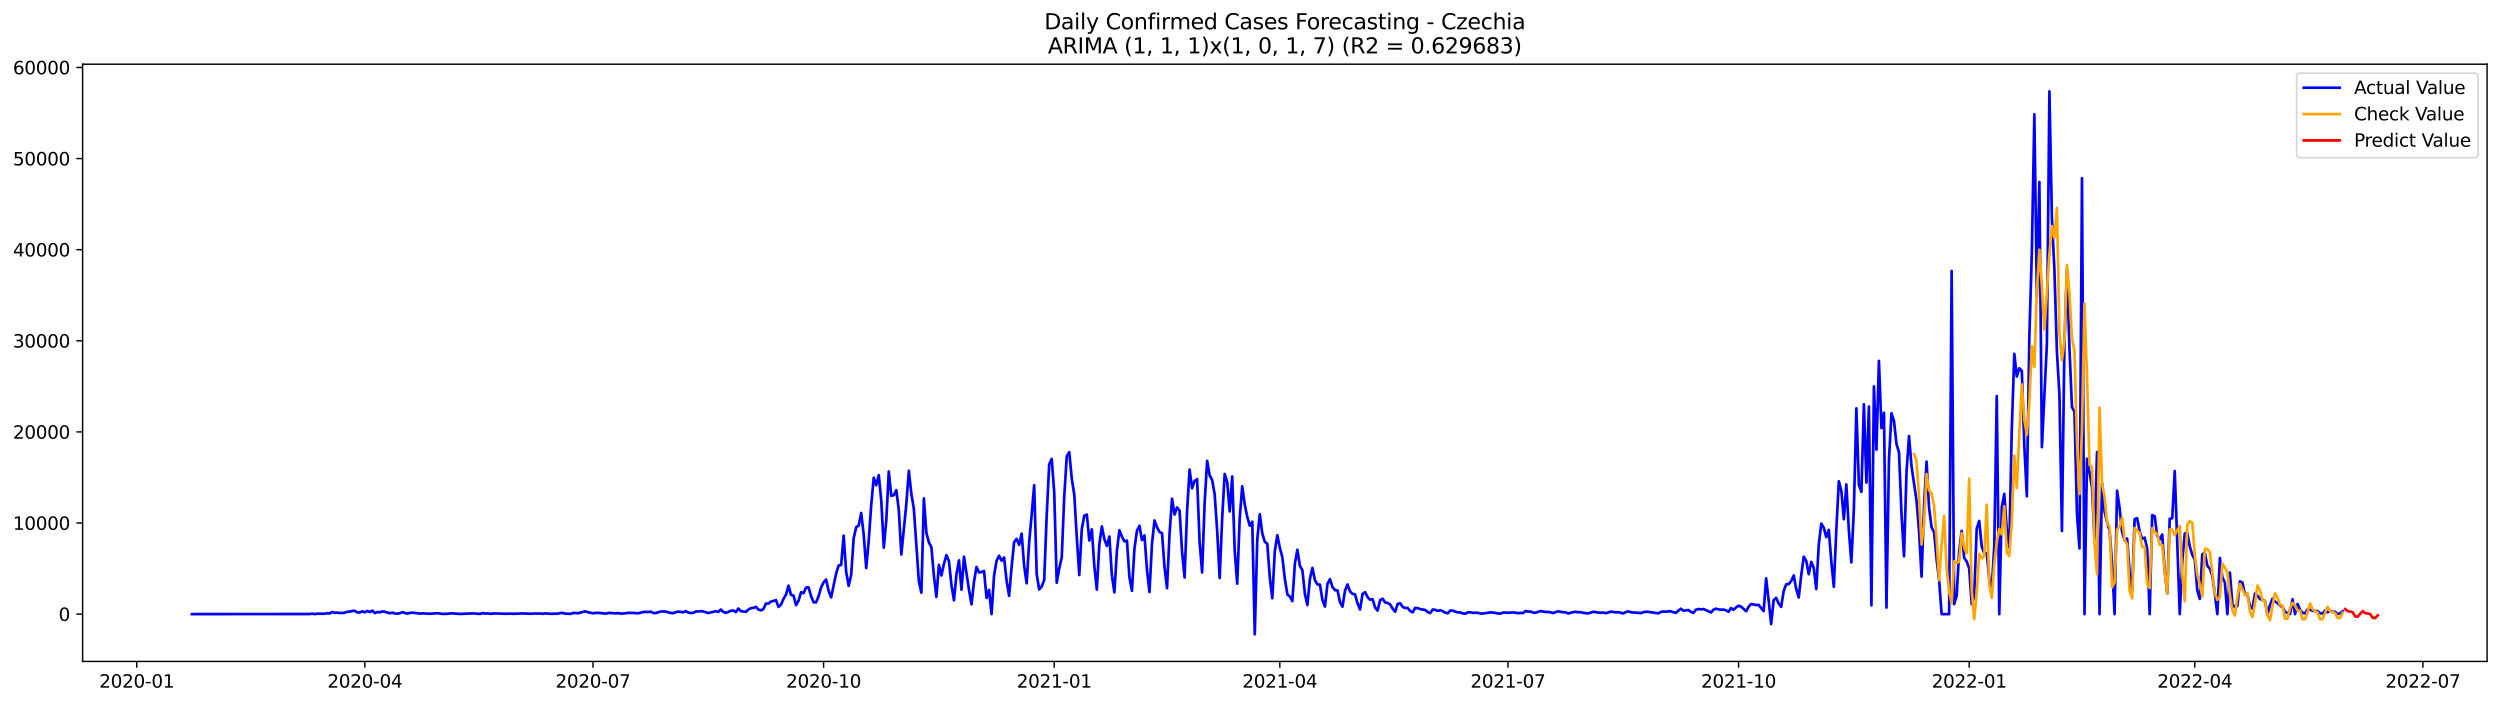 <?xml version="1.0" encoding="utf-8" standalone="no"?>
<!DOCTYPE svg PUBLIC "-//W3C//DTD SVG 1.1//EN"
  "http://www.w3.org/Graphics/SVG/1.1/DTD/svg11.dtd">
<svg xmlns:xlink="http://www.w3.org/1999/xlink" width="1392.412pt" height="392.274pt" viewBox="0 0 1392.412 392.274" xmlns="http://www.w3.org/2000/svg" version="1.1">
 <defs>
  <style type="text/css">*{stroke-linejoin: round; stroke-linecap: butt}</style>
 </defs>
 <g id="figure_1">
  <g id="patch_1">
   <path d="M 0 392.274 
L 1392.412 392.274 
L 1392.412 0 
L 0 0 
z
" style="fill: #ffffff"/>
  </g>
  <g id="axes_1">
   <g id="patch_2">
    <path d="M 46.013 368.396 
L 1385.213 368.396 
L 1385.213 35.755 
L 46.013 35.755 
z
" style="fill: #ffffff"/>
   </g>
   <g id="matplotlib.axis_1">
    <g id="xtick_1">
     <g id="line2d_1">
      <defs>
       <path id="m61e200911f" d="M 0 0 
L 0 3.5 
" style="stroke: #000000; stroke-width: 0.8"/>
      </defs>
      <g>
       <use xlink:href="#m61e200911f" x="76.17" y="368.396" style="stroke: #000000; stroke-width: 0.8"/>
      </g>
     </g>
     <g id="text_1">
      <!-- 2020-01 -->
      <g transform="translate(55.278 382.994)scale(0.1 -0.1)">
       <defs>
        <path id="DejaVuSans-32" d="M 1228 531 
L 3431 531 
L 3431 0 
L 469 0 
L 469 531 
Q 828 903 1448 1529 
Q 2069 2156 2228 2338 
Q 2531 2678 2651 2914 
Q 2772 3150 2772 3378 
Q 2772 3750 2511 3984 
Q 2250 4219 1831 4219 
Q 1534 4219 1204 4116 
Q 875 4013 500 3803 
L 500 4441 
Q 881 4594 1212 4672 
Q 1544 4750 1819 4750 
Q 2544 4750 2975 4387 
Q 3406 4025 3406 3419 
Q 3406 3131 3298 2873 
Q 3191 2616 2906 2266 
Q 2828 2175 2409 1742 
Q 1991 1309 1228 531 
z
" transform="scale(0.016)"/>
        <path id="DejaVuSans-30" d="M 2034 4250 
Q 1547 4250 1301 3770 
Q 1056 3291 1056 2328 
Q 1056 1369 1301 889 
Q 1547 409 2034 409 
Q 2525 409 2770 889 
Q 3016 1369 3016 2328 
Q 3016 3291 2770 3770 
Q 2525 4250 2034 4250 
z
M 2034 4750 
Q 2819 4750 3233 4129 
Q 3647 3509 3647 2328 
Q 3647 1150 3233 529 
Q 2819 -91 2034 -91 
Q 1250 -91 836 529 
Q 422 1150 422 2328 
Q 422 3509 836 4129 
Q 1250 4750 2034 4750 
z
" transform="scale(0.016)"/>
        <path id="DejaVuSans-2d" d="M 313 2009 
L 1997 2009 
L 1997 1497 
L 313 1497 
L 313 2009 
z
" transform="scale(0.016)"/>
        <path id="DejaVuSans-31" d="M 794 531 
L 1825 531 
L 1825 4091 
L 703 3866 
L 703 4441 
L 1819 4666 
L 2450 4666 
L 2450 531 
L 3481 531 
L 3481 0 
L 794 0 
L 794 531 
z
" transform="scale(0.016)"/>
       </defs>
       <use xlink:href="#DejaVuSans-32"/>
       <use xlink:href="#DejaVuSans-30" x="63.623"/>
       <use xlink:href="#DejaVuSans-32" x="127.246"/>
       <use xlink:href="#DejaVuSans-30" x="190.869"/>
       <use xlink:href="#DejaVuSans-2d" x="254.492"/>
       <use xlink:href="#DejaVuSans-30" x="290.576"/>
       <use xlink:href="#DejaVuSans-31" x="354.199"/>
      </g>
     </g>
    </g>
    <g id="xtick_2">
     <g id="line2d_2">
      <g>
       <use xlink:href="#m61e200911f" x="203.221" y="368.396" style="stroke: #000000; stroke-width: 0.8"/>
      </g>
     </g>
     <g id="text_2">
      <!-- 2020-04 -->
      <g transform="translate(182.329 382.994)scale(0.1 -0.1)">
       <defs>
        <path id="DejaVuSans-34" d="M 2419 4116 
L 825 1625 
L 2419 1625 
L 2419 4116 
z
M 2253 4666 
L 3047 4666 
L 3047 1625 
L 3713 1625 
L 3713 1100 
L 3047 1100 
L 3047 0 
L 2419 0 
L 2419 1100 
L 313 1100 
L 313 1709 
L 2253 4666 
z
" transform="scale(0.016)"/>
       </defs>
       <use xlink:href="#DejaVuSans-32"/>
       <use xlink:href="#DejaVuSans-30" x="63.623"/>
       <use xlink:href="#DejaVuSans-32" x="127.246"/>
       <use xlink:href="#DejaVuSans-30" x="190.869"/>
       <use xlink:href="#DejaVuSans-2d" x="254.492"/>
       <use xlink:href="#DejaVuSans-30" x="290.576"/>
       <use xlink:href="#DejaVuSans-34" x="354.199"/>
      </g>
     </g>
    </g>
    <g id="xtick_3">
     <g id="line2d_3">
      <g>
       <use xlink:href="#m61e200911f" x="330.271" y="368.396" style="stroke: #000000; stroke-width: 0.8"/>
      </g>
     </g>
     <g id="text_3">
      <!-- 2020-07 -->
      <g transform="translate(309.38 382.994)scale(0.1 -0.1)">
       <defs>
        <path id="DejaVuSans-37" d="M 525 4666 
L 3525 4666 
L 3525 4397 
L 1831 0 
L 1172 0 
L 2766 4134 
L 525 4134 
L 525 4666 
z
" transform="scale(0.016)"/>
       </defs>
       <use xlink:href="#DejaVuSans-32"/>
       <use xlink:href="#DejaVuSans-30" x="63.623"/>
       <use xlink:href="#DejaVuSans-32" x="127.246"/>
       <use xlink:href="#DejaVuSans-30" x="190.869"/>
       <use xlink:href="#DejaVuSans-2d" x="254.492"/>
       <use xlink:href="#DejaVuSans-30" x="290.576"/>
       <use xlink:href="#DejaVuSans-37" x="354.199"/>
      </g>
     </g>
    </g>
    <g id="xtick_4">
     <g id="line2d_4">
      <g>
       <use xlink:href="#m61e200911f" x="458.718" y="368.396" style="stroke: #000000; stroke-width: 0.8"/>
      </g>
     </g>
     <g id="text_4">
      <!-- 2020-10 -->
      <g transform="translate(437.827 382.994)scale(0.1 -0.1)">
       <use xlink:href="#DejaVuSans-32"/>
       <use xlink:href="#DejaVuSans-30" x="63.623"/>
       <use xlink:href="#DejaVuSans-32" x="127.246"/>
       <use xlink:href="#DejaVuSans-30" x="190.869"/>
       <use xlink:href="#DejaVuSans-2d" x="254.492"/>
       <use xlink:href="#DejaVuSans-31" x="290.576"/>
       <use xlink:href="#DejaVuSans-30" x="354.199"/>
      </g>
     </g>
    </g>
    <g id="xtick_5">
     <g id="line2d_5">
      <g>
       <use xlink:href="#m61e200911f" x="587.165" y="368.396" style="stroke: #000000; stroke-width: 0.8"/>
      </g>
     </g>
     <g id="text_5">
      <!-- 2021-01 -->
      <g transform="translate(566.274 382.994)scale(0.1 -0.1)">
       <use xlink:href="#DejaVuSans-32"/>
       <use xlink:href="#DejaVuSans-30" x="63.623"/>
       <use xlink:href="#DejaVuSans-32" x="127.246"/>
       <use xlink:href="#DejaVuSans-31" x="190.869"/>
       <use xlink:href="#DejaVuSans-2d" x="254.492"/>
       <use xlink:href="#DejaVuSans-30" x="290.576"/>
       <use xlink:href="#DejaVuSans-31" x="354.199"/>
      </g>
     </g>
    </g>
    <g id="xtick_6">
     <g id="line2d_6">
      <g>
       <use xlink:href="#m61e200911f" x="712.82" y="368.396" style="stroke: #000000; stroke-width: 0.8"/>
      </g>
     </g>
     <g id="text_6">
      <!-- 2021-04 -->
      <g transform="translate(691.929 382.994)scale(0.1 -0.1)">
       <use xlink:href="#DejaVuSans-32"/>
       <use xlink:href="#DejaVuSans-30" x="63.623"/>
       <use xlink:href="#DejaVuSans-32" x="127.246"/>
       <use xlink:href="#DejaVuSans-31" x="190.869"/>
       <use xlink:href="#DejaVuSans-2d" x="254.492"/>
       <use xlink:href="#DejaVuSans-30" x="290.576"/>
       <use xlink:href="#DejaVuSans-34" x="354.199"/>
      </g>
     </g>
    </g>
    <g id="xtick_7">
     <g id="line2d_7">
      <g>
       <use xlink:href="#m61e200911f" x="839.871" y="368.396" style="stroke: #000000; stroke-width: 0.8"/>
      </g>
     </g>
     <g id="text_7">
      <!-- 2021-07 -->
      <g transform="translate(818.98 382.994)scale(0.1 -0.1)">
       <use xlink:href="#DejaVuSans-32"/>
       <use xlink:href="#DejaVuSans-30" x="63.623"/>
       <use xlink:href="#DejaVuSans-32" x="127.246"/>
       <use xlink:href="#DejaVuSans-31" x="190.869"/>
       <use xlink:href="#DejaVuSans-2d" x="254.492"/>
       <use xlink:href="#DejaVuSans-30" x="290.576"/>
       <use xlink:href="#DejaVuSans-37" x="354.199"/>
      </g>
     </g>
    </g>
    <g id="xtick_8">
     <g id="line2d_8">
      <g>
       <use xlink:href="#m61e200911f" x="968.318" y="368.396" style="stroke: #000000; stroke-width: 0.8"/>
      </g>
     </g>
     <g id="text_8">
      <!-- 2021-10 -->
      <g transform="translate(947.427 382.994)scale(0.1 -0.1)">
       <use xlink:href="#DejaVuSans-32"/>
       <use xlink:href="#DejaVuSans-30" x="63.623"/>
       <use xlink:href="#DejaVuSans-32" x="127.246"/>
       <use xlink:href="#DejaVuSans-31" x="190.869"/>
       <use xlink:href="#DejaVuSans-2d" x="254.492"/>
       <use xlink:href="#DejaVuSans-31" x="290.576"/>
       <use xlink:href="#DejaVuSans-30" x="354.199"/>
      </g>
     </g>
    </g>
    <g id="xtick_9">
     <g id="line2d_9">
      <g>
       <use xlink:href="#m61e200911f" x="1096.765" y="368.396" style="stroke: #000000; stroke-width: 0.8"/>
      </g>
     </g>
     <g id="text_9">
      <!-- 2022-01 -->
      <g transform="translate(1075.874 382.994)scale(0.1 -0.1)">
       <use xlink:href="#DejaVuSans-32"/>
       <use xlink:href="#DejaVuSans-30" x="63.623"/>
       <use xlink:href="#DejaVuSans-32" x="127.246"/>
       <use xlink:href="#DejaVuSans-32" x="190.869"/>
       <use xlink:href="#DejaVuSans-2d" x="254.492"/>
       <use xlink:href="#DejaVuSans-30" x="290.576"/>
       <use xlink:href="#DejaVuSans-31" x="354.199"/>
      </g>
     </g>
    </g>
    <g id="xtick_10">
     <g id="line2d_10">
      <g>
       <use xlink:href="#m61e200911f" x="1222.42" y="368.396" style="stroke: #000000; stroke-width: 0.8"/>
      </g>
     </g>
     <g id="text_10">
      <!-- 2022-04 -->
      <g transform="translate(1201.528 382.994)scale(0.1 -0.1)">
       <use xlink:href="#DejaVuSans-32"/>
       <use xlink:href="#DejaVuSans-30" x="63.623"/>
       <use xlink:href="#DejaVuSans-32" x="127.246"/>
       <use xlink:href="#DejaVuSans-32" x="190.869"/>
       <use xlink:href="#DejaVuSans-2d" x="254.492"/>
       <use xlink:href="#DejaVuSans-30" x="290.576"/>
       <use xlink:href="#DejaVuSans-34" x="354.199"/>
      </g>
     </g>
    </g>
    <g id="xtick_11">
     <g id="line2d_11">
      <g>
       <use xlink:href="#m61e200911f" x="1349.471" y="368.396" style="stroke: #000000; stroke-width: 0.8"/>
      </g>
     </g>
     <g id="text_11">
      <!-- 2022-07 -->
      <g transform="translate(1328.579 382.994)scale(0.1 -0.1)">
       <use xlink:href="#DejaVuSans-32"/>
       <use xlink:href="#DejaVuSans-30" x="63.623"/>
       <use xlink:href="#DejaVuSans-32" x="127.246"/>
       <use xlink:href="#DejaVuSans-32" x="190.869"/>
       <use xlink:href="#DejaVuSans-2d" x="254.492"/>
       <use xlink:href="#DejaVuSans-30" x="290.576"/>
       <use xlink:href="#DejaVuSans-37" x="354.199"/>
      </g>
     </g>
    </g>
   </g>
   <g id="matplotlib.axis_2">
    <g id="ytick_1">
     <g id="line2d_12">
      <defs>
       <path id="m6bce9fc5cc" d="M 0 0 
L -3.5 0 
" style="stroke: #000000; stroke-width: 0.8"/>
      </defs>
      <g>
       <use xlink:href="#m6bce9fc5cc" x="46.013" y="342.041" style="stroke: #000000; stroke-width: 0.8"/>
      </g>
     </g>
     <g id="text_12">
      <!-- 0 -->
      <g transform="translate(32.65 345.84)scale(0.1 -0.1)">
       <use xlink:href="#DejaVuSans-30"/>
      </g>
     </g>
    </g>
    <g id="ytick_2">
     <g id="line2d_13">
      <g>
       <use xlink:href="#m6bce9fc5cc" x="46.013" y="291.295" style="stroke: #000000; stroke-width: 0.8"/>
      </g>
     </g>
     <g id="text_13">
      <!-- 10000 -->
      <g transform="translate(7.2 295.095)scale(0.1 -0.1)">
       <use xlink:href="#DejaVuSans-31"/>
       <use xlink:href="#DejaVuSans-30" x="63.623"/>
       <use xlink:href="#DejaVuSans-30" x="127.246"/>
       <use xlink:href="#DejaVuSans-30" x="190.869"/>
       <use xlink:href="#DejaVuSans-30" x="254.492"/>
      </g>
     </g>
    </g>
    <g id="ytick_3">
     <g id="line2d_14">
      <g>
       <use xlink:href="#m6bce9fc5cc" x="46.013" y="240.55" style="stroke: #000000; stroke-width: 0.8"/>
      </g>
     </g>
     <g id="text_14">
      <!-- 20000 -->
      <g transform="translate(7.2 244.35)scale(0.1 -0.1)">
       <use xlink:href="#DejaVuSans-32"/>
       <use xlink:href="#DejaVuSans-30" x="63.623"/>
       <use xlink:href="#DejaVuSans-30" x="127.246"/>
       <use xlink:href="#DejaVuSans-30" x="190.869"/>
       <use xlink:href="#DejaVuSans-30" x="254.492"/>
      </g>
     </g>
    </g>
    <g id="ytick_4">
     <g id="line2d_15">
      <g>
       <use xlink:href="#m6bce9fc5cc" x="46.013" y="189.805" style="stroke: #000000; stroke-width: 0.8"/>
      </g>
     </g>
     <g id="text_15">
      <!-- 30000 -->
      <g transform="translate(7.2 193.605)scale(0.1 -0.1)">
       <defs>
        <path id="DejaVuSans-33" d="M 2597 2516 
Q 3050 2419 3304 2112 
Q 3559 1806 3559 1356 
Q 3559 666 3084 287 
Q 2609 -91 1734 -91 
Q 1441 -91 1130 -33 
Q 819 25 488 141 
L 488 750 
Q 750 597 1062 519 
Q 1375 441 1716 441 
Q 2309 441 2620 675 
Q 2931 909 2931 1356 
Q 2931 1769 2642 2001 
Q 2353 2234 1838 2234 
L 1294 2234 
L 1294 2753 
L 1863 2753 
Q 2328 2753 2575 2939 
Q 2822 3125 2822 3475 
Q 2822 3834 2567 4026 
Q 2313 4219 1838 4219 
Q 1578 4219 1281 4162 
Q 984 4106 628 3988 
L 628 4550 
Q 988 4650 1302 4700 
Q 1616 4750 1894 4750 
Q 2613 4750 3031 4423 
Q 3450 4097 3450 3541 
Q 3450 3153 3228 2886 
Q 3006 2619 2597 2516 
z
" transform="scale(0.016)"/>
       </defs>
       <use xlink:href="#DejaVuSans-33"/>
       <use xlink:href="#DejaVuSans-30" x="63.623"/>
       <use xlink:href="#DejaVuSans-30" x="127.246"/>
       <use xlink:href="#DejaVuSans-30" x="190.869"/>
       <use xlink:href="#DejaVuSans-30" x="254.492"/>
      </g>
     </g>
    </g>
    <g id="ytick_5">
     <g id="line2d_16">
      <g>
       <use xlink:href="#m6bce9fc5cc" x="46.013" y="139.06" style="stroke: #000000; stroke-width: 0.8"/>
      </g>
     </g>
     <g id="text_16">
      <!-- 40000 -->
      <g transform="translate(7.2 142.859)scale(0.1 -0.1)">
       <use xlink:href="#DejaVuSans-34"/>
       <use xlink:href="#DejaVuSans-30" x="63.623"/>
       <use xlink:href="#DejaVuSans-30" x="127.246"/>
       <use xlink:href="#DejaVuSans-30" x="190.869"/>
       <use xlink:href="#DejaVuSans-30" x="254.492"/>
      </g>
     </g>
    </g>
    <g id="ytick_6">
     <g id="line2d_17">
      <g>
       <use xlink:href="#m6bce9fc5cc" x="46.013" y="88.315" style="stroke: #000000; stroke-width: 0.8"/>
      </g>
     </g>
     <g id="text_17">
      <!-- 50000 -->
      <g transform="translate(7.2 92.114)scale(0.1 -0.1)">
       <defs>
        <path id="DejaVuSans-35" d="M 691 4666 
L 3169 4666 
L 3169 4134 
L 1269 4134 
L 1269 2991 
Q 1406 3038 1543 3061 
Q 1681 3084 1819 3084 
Q 2600 3084 3056 2656 
Q 3513 2228 3513 1497 
Q 3513 744 3044 326 
Q 2575 -91 1722 -91 
Q 1428 -91 1123 -41 
Q 819 9 494 109 
L 494 744 
Q 775 591 1075 516 
Q 1375 441 1709 441 
Q 2250 441 2565 725 
Q 2881 1009 2881 1497 
Q 2881 1984 2565 2268 
Q 2250 2553 1709 2553 
Q 1456 2553 1204 2497 
Q 953 2441 691 2322 
L 691 4666 
z
" transform="scale(0.016)"/>
       </defs>
       <use xlink:href="#DejaVuSans-35"/>
       <use xlink:href="#DejaVuSans-30" x="63.623"/>
       <use xlink:href="#DejaVuSans-30" x="127.246"/>
       <use xlink:href="#DejaVuSans-30" x="190.869"/>
       <use xlink:href="#DejaVuSans-30" x="254.492"/>
      </g>
     </g>
    </g>
    <g id="ytick_7">
     <g id="line2d_18">
      <g>
       <use xlink:href="#m6bce9fc5cc" x="46.013" y="37.57" style="stroke: #000000; stroke-width: 0.8"/>
      </g>
     </g>
     <g id="text_18">
      <!-- 60000 -->
      <g transform="translate(7.2 41.369)scale(0.1 -0.1)">
       <defs>
        <path id="DejaVuSans-36" d="M 2113 2584 
Q 1688 2584 1439 2293 
Q 1191 2003 1191 1497 
Q 1191 994 1439 701 
Q 1688 409 2113 409 
Q 2538 409 2786 701 
Q 3034 994 3034 1497 
Q 3034 2003 2786 2293 
Q 2538 2584 2113 2584 
z
M 3366 4563 
L 3366 3988 
Q 3128 4100 2886 4159 
Q 2644 4219 2406 4219 
Q 1781 4219 1451 3797 
Q 1122 3375 1075 2522 
Q 1259 2794 1537 2939 
Q 1816 3084 2150 3084 
Q 2853 3084 3261 2657 
Q 3669 2231 3669 1497 
Q 3669 778 3244 343 
Q 2819 -91 2113 -91 
Q 1303 -91 875 529 
Q 447 1150 447 2328 
Q 447 3434 972 4092 
Q 1497 4750 2381 4750 
Q 2619 4750 2861 4703 
Q 3103 4656 3366 4563 
z
" transform="scale(0.016)"/>
       </defs>
       <use xlink:href="#DejaVuSans-36"/>
       <use xlink:href="#DejaVuSans-30" x="63.623"/>
       <use xlink:href="#DejaVuSans-30" x="127.246"/>
       <use xlink:href="#DejaVuSans-30" x="190.869"/>
       <use xlink:href="#DejaVuSans-30" x="254.492"/>
      </g>
     </g>
    </g>
   </g>
   <g id="line2d_19">
    <path d="M 106.885 342.041 
L 172.505 341.99 
L 173.901 341.787 
L 175.297 342.025 
L 176.693 341.802 
L 180.882 341.812 
L 182.278 341.543 
L 183.674 341.695 
L 185.07 340.873 
L 186.467 341.335 
L 187.863 341.218 
L 189.259 341.406 
L 190.655 341.452 
L 192.051 341.239 
L 193.447 340.721 
L 194.844 340.665 
L 196.24 340.244 
L 197.636 340.254 
L 199.032 341.097 
L 200.428 341.107 
L 201.824 340.483 
L 203.221 341.026 
L 204.617 340.264 
L 206.013 340.858 
L 207.409 340.107 
L 208.805 341.457 
L 210.201 340.848 
L 211.597 341.051 
L 212.994 340.544 
L 214.39 340.736 
L 215.786 341.213 
L 217.182 341.538 
L 218.578 341.229 
L 219.974 341.695 
L 221.371 341.777 
L 222.767 341.508 
L 224.163 340.939 
L 225.559 341.452 
L 226.955 341.751 
L 228.351 341.33 
L 229.748 341.259 
L 232.54 341.538 
L 233.936 341.761 
L 235.332 341.604 
L 238.125 341.777 
L 239.521 341.832 
L 243.709 341.518 
L 246.502 341.949 
L 249.294 341.848 
L 250.69 341.65 
L 252.086 341.645 
L 256.275 341.949 
L 263.256 341.624 
L 267.444 341.939 
L 268.84 341.477 
L 270.236 341.731 
L 271.633 341.665 
L 273.029 341.873 
L 275.821 341.65 
L 281.406 341.858 
L 284.198 341.756 
L 285.594 341.868 
L 289.783 341.726 
L 291.179 341.665 
L 295.367 341.848 
L 298.16 341.69 
L 299.556 341.767 
L 300.952 341.67 
L 302.348 341.883 
L 303.744 341.619 
L 306.537 341.873 
L 310.725 341.782 
L 312.121 341.442 
L 313.517 341.401 
L 314.914 341.827 
L 316.31 341.787 
L 317.706 341.914 
L 319.102 341.396 
L 320.498 341.396 
L 321.894 341.569 
L 326.083 340.493 
L 327.479 341.015 
L 330.271 341.574 
L 331.668 341.371 
L 333.064 341.325 
L 334.46 341.427 
L 337.252 341.782 
L 338.648 341.437 
L 340.045 341.386 
L 342.837 341.624 
L 344.233 341.462 
L 345.629 341.741 
L 347.025 341.716 
L 349.818 341.361 
L 352.61 341.381 
L 355.402 341.584 
L 358.195 340.894 
L 359.591 340.792 
L 360.987 340.873 
L 362.383 340.615 
L 363.779 341.376 
L 365.175 341.472 
L 367.968 340.604 
L 369.364 340.549 
L 370.76 340.63 
L 373.552 341.406 
L 374.949 341.528 
L 376.345 340.985 
L 377.741 340.63 
L 380.533 341.015 
L 381.929 340.371 
L 383.326 341.153 
L 384.722 341.442 
L 386.118 341.325 
L 387.514 340.574 
L 388.91 340.559 
L 390.306 340.386 
L 391.703 340.559 
L 394.495 341.427 
L 398.683 340.442 
L 400.08 340.787 
L 401.476 339.473 
L 402.872 340.828 
L 404.268 341.366 
L 407.06 340.178 
L 408.457 339.996 
L 409.853 340.934 
L 411.249 338.955 
L 412.645 340.432 
L 415.437 340.767 
L 416.834 339.508 
L 418.23 338.712 
L 419.626 338.595 
L 421.022 337.996 
L 422.418 339.488 
L 423.814 339.99 
L 425.21 339.199 
L 426.607 336.149 
L 428.003 336.159 
L 429.399 335.053 
L 430.795 334.698 
L 432.191 334.221 
L 433.587 338.047 
L 434.984 336.794 
L 436.38 333.546 
L 437.776 331.201 
L 439.172 326.193 
L 440.568 331.349 
L 441.964 331.668 
L 443.361 337.047 
L 444.757 334.561 
L 446.153 329.892 
L 447.549 330.339 
L 448.945 327.274 
L 450.341 327.101 
L 451.738 332.013 
L 453.134 335.428 
L 454.53 335.515 
L 455.926 332.095 
L 457.322 327.223 
L 458.718 324.32 
L 460.115 322.778 
L 461.511 329.08 
L 462.907 332.698 
L 465.699 319.429 
L 467.095 314.953 
L 468.492 314.653 
L 469.888 298.314 
L 471.284 318.541 
L 472.68 326.284 
L 474.076 320.164 
L 475.472 299.79 
L 476.869 293.615 
L 478.265 292.716 
L 479.661 285.703 
L 481.057 297.816 
L 482.453 316.374 
L 483.849 301.054 
L 485.246 281.228 
L 486.642 266.08 
L 488.038 270.236 
L 489.434 264.614 
L 490.83 278.741 
L 492.226 304.997 
L 493.623 289.91 
L 495.019 262.559 
L 496.415 276.173 
L 497.811 275.793 
L 499.207 273.002 
L 500.603 284.044 
L 501.999 308.843 
L 504.792 280.695 
L 506.188 262.213 
L 507.584 274.91 
L 508.98 283.42 
L 511.773 323.732 
L 513.169 330.1 
L 514.565 277.599 
L 515.961 296.751 
L 517.357 302.104 
L 518.753 304.718 
L 520.15 320.733 
L 521.546 332.465 
L 522.942 314.603 
L 524.338 320.494 
L 525.734 314.055 
L 527.13 309.203 
L 528.527 312.568 
L 529.923 325.868 
L 531.319 334.363 
L 532.715 319.84 
L 534.111 312.121 
L 535.507 328.436 
L 536.904 310.046 
L 539.696 328.517 
L 541.092 336.591 
L 542.488 323.899 
L 543.884 315.775 
L 545.281 318.86 
L 546.677 318.591 
L 548.073 317.972 
L 549.469 333.043 
L 550.865 328.573 
L 552.261 342.041 
L 553.658 320.54 
L 555.054 312.319 
L 556.45 309.533 
L 557.846 312.243 
L 559.242 310.492 
L 560.638 323.483 
L 562.035 331.892 
L 563.431 315.795 
L 564.827 301.967 
L 566.223 300.145 
L 567.619 303.464 
L 569.015 297.233 
L 570.411 315.125 
L 571.808 324.873 
L 573.204 301.998 
L 574.6 286.739 
L 575.996 270.241 
L 577.392 319.703 
L 578.788 328.309 
L 580.185 326.665 
L 581.581 323.057 
L 582.977 286.921 
L 584.373 258.717 
L 585.769 255.576 
L 587.165 274.24 
L 588.562 324.549 
L 589.958 316.607 
L 591.354 310.411 
L 592.75 276.473 
L 594.146 254.089 
L 595.542 251.851 
L 596.939 266.628 
L 598.335 275.488 
L 599.731 299.166 
L 601.127 320.276 
L 602.523 294.619 
L 603.919 287.231 
L 605.316 286.617 
L 606.712 301.023 
L 608.108 294.843 
L 609.504 315.384 
L 610.9 328.375 
L 612.296 303.215 
L 613.693 293.183 
L 615.089 300.288 
L 616.485 304.043 
L 617.881 298.836 
L 619.277 320.443 
L 620.673 329.928 
L 622.07 306.813 
L 623.466 295.309 
L 624.862 298.882 
L 626.258 301.536 
L 627.654 301.079 
L 629.05 321.438 
L 630.447 329.075 
L 631.843 305.58 
L 633.239 295.644 
L 634.635 292.843 
L 636.031 300.81 
L 637.427 298.222 
L 638.824 317.363 
L 640.22 329.709 
L 641.616 302.83 
L 643.012 289.859 
L 644.408 293.645 
L 645.804 296.299 
L 647.2 296.964 
L 648.597 315.856 
L 649.993 327.573 
L 651.389 297.415 
L 652.785 277.757 
L 654.181 286.576 
L 655.577 282.643 
L 656.974 284.374 
L 658.37 307.341 
L 659.766 321.636 
L 661.162 284.643 
L 662.558 261.554 
L 663.954 271.931 
L 665.351 267.892 
L 666.747 266.862 
L 668.143 302.028 
L 669.539 318.845 
L 670.935 280.177 
L 672.331 256.708 
L 673.728 264.756 
L 675.124 267.374 
L 676.52 275.25 
L 677.916 295.523 
L 679.312 321.945 
L 680.708 288.636 
L 682.105 263.995 
L 683.501 268.313 
L 684.897 284.831 
L 686.293 265.365 
L 687.689 306.671 
L 689.085 325.082 
L 690.482 288.545 
L 691.878 270.85 
L 693.274 281.004 
L 694.67 287.86 
L 696.066 292.767 
L 697.462 290.58 
L 698.859 353.276 
L 700.255 300.404 
L 701.651 286.363 
L 703.047 297.126 
L 704.443 301.719 
L 705.839 302.896 
L 707.236 321.702 
L 708.632 333.196 
L 710.028 307.047 
L 711.424 298.075 
L 712.82 305.073 
L 714.216 310.335 
L 715.612 322.407 
L 717.009 331.069 
L 718.405 332.277 
L 719.801 334.809 
L 721.197 313.968 
L 722.593 306.159 
L 723.989 315.12 
L 725.386 317.586 
L 726.782 330.79 
L 728.178 336.991 
L 729.574 322.488 
L 730.97 316.227 
L 732.366 323.148 
L 733.763 325.518 
L 735.159 325.609 
L 736.555 334.226 
L 737.951 337.829 
L 739.347 325.198 
L 740.743 322.6 
L 742.14 326.964 
L 743.536 328.7 
L 744.932 328.811 
L 746.328 335.368 
L 747.724 337.864 
L 749.12 328.994 
L 750.517 325.518 
L 751.913 329.339 
L 753.309 330.765 
L 754.705 331.009 
L 756.101 336.042 
L 757.497 339.478 
L 758.894 330.79 
L 760.29 329.801 
L 761.686 332.541 
L 763.082 334.043 
L 764.478 333.723 
L 765.874 338.356 
L 767.271 340.077 
L 768.667 334.261 
L 770.063 333.485 
L 771.459 335.545 
L 772.855 335.794 
L 774.251 336.662 
L 775.648 338.986 
L 777.044 340.726 
L 778.44 336.357 
L 779.836 335.977 
L 781.232 338.042 
L 782.628 338.63 
L 784.025 338.57 
L 785.421 340.341 
L 786.817 341.031 
L 788.213 338.559 
L 789.609 338.717 
L 791.005 339.265 
L 793.798 339.737 
L 795.194 340.904 
L 796.59 341.467 
L 797.986 339.463 
L 799.382 339.625 
L 800.778 340.254 
L 802.175 339.848 
L 803.571 340.401 
L 804.967 341.259 
L 806.363 341.584 
L 807.759 340.056 
L 809.155 340.092 
L 810.552 340.686 
L 811.948 341.076 
L 813.344 341.112 
L 814.74 341.66 
L 816.136 341.832 
L 817.532 341.081 
L 818.929 341.031 
L 820.325 341.361 
L 821.721 341.239 
L 823.117 341.315 
L 824.513 341.716 
L 825.909 341.751 
L 827.306 341.482 
L 828.702 341.366 
L 830.098 341.046 
L 832.89 341.355 
L 834.286 341.69 
L 835.683 341.751 
L 837.079 341.188 
L 838.475 341.168 
L 839.871 341.29 
L 842.663 341.087 
L 845.456 341.508 
L 846.852 341.381 
L 848.248 341.498 
L 849.644 340.305 
L 851.04 340.66 
L 852.437 340.564 
L 853.833 341.183 
L 855.229 341.305 
L 856.625 340.777 
L 858.021 340.376 
L 860.814 340.848 
L 862.21 340.823 
L 863.606 341.005 
L 865.002 341.442 
L 867.794 340.452 
L 869.19 340.782 
L 870.587 340.99 
L 871.983 341.026 
L 873.379 341.69 
L 876.171 340.939 
L 877.567 340.757 
L 878.964 341.015 
L 880.36 340.975 
L 881.756 341.295 
L 884.548 341.66 
L 887.341 340.736 
L 888.737 340.889 
L 890.133 341.193 
L 891.529 341.284 
L 892.925 341.127 
L 894.321 341.513 
L 895.718 341.183 
L 897.114 340.665 
L 899.906 341.061 
L 901.302 340.965 
L 904.095 341.66 
L 905.491 340.919 
L 906.887 340.523 
L 908.283 340.965 
L 909.679 341.153 
L 911.075 341.158 
L 913.868 341.498 
L 915.264 340.975 
L 916.66 340.752 
L 918.056 340.782 
L 922.245 341.376 
L 923.641 341.624 
L 925.037 340.797 
L 926.433 340.584 
L 927.829 340.711 
L 929.226 340.478 
L 930.622 340.478 
L 932.018 341 
L 933.414 341.34 
L 934.81 340.041 
L 936.206 339.047 
L 937.602 340.148 
L 940.395 339.752 
L 941.791 340.757 
L 943.187 341.35 
L 944.583 339.569 
L 945.979 339.224 
L 947.376 339.382 
L 948.772 339.229 
L 950.168 339.793 
L 952.96 341.117 
L 954.356 339.569 
L 955.753 339.011 
L 957.149 339.376 
L 958.545 339.584 
L 959.941 339.524 
L 961.337 339.955 
L 962.733 340.741 
L 964.13 338.651 
L 965.526 339.656 
L 966.922 338.331 
L 968.318 337.357 
L 969.714 337.869 
L 972.507 340.432 
L 973.903 337.966 
L 975.299 336.428 
L 978.091 336.981 
L 979.487 336.9 
L 982.28 340.341 
L 983.676 322.123 
L 985.072 334.282 
L 986.468 347.602 
L 987.864 334.251 
L 989.261 332.983 
L 990.657 336.108 
L 992.053 338.027 
L 993.449 329.202 
L 994.845 325.452 
L 996.241 325.33 
L 997.638 323.579 
L 999.034 320.504 
L 1000.43 327.994 
L 1001.826 332.759 
L 1003.222 320.398 
L 1004.618 310.036 
L 1006.015 312.395 
L 1007.411 319.789 
L 1008.807 312.938 
L 1010.203 316.257 
L 1011.599 328.075 
L 1012.995 303.287 
L 1014.391 291.62 
L 1015.788 293.934 
L 1017.184 299.176 
L 1018.58 295.147 
L 1019.976 312.781 
L 1021.372 326.832 
L 1022.768 294.939 
L 1024.165 268.059 
L 1025.561 273.352 
L 1026.957 289.195 
L 1028.353 269.795 
L 1029.749 295.36 
L 1031.145 313.268 
L 1032.542 283.41 
L 1033.938 227.433 
L 1035.334 270.054 
L 1036.73 273.961 
L 1038.126 225.159 
L 1039.522 268.755 
L 1040.919 226.453 
L 1042.315 337.164 
L 1043.711 215.239 
L 1045.107 250.466 
L 1046.503 201.005 
L 1047.899 238.434 
L 1049.296 229.863 
L 1050.692 338.397 
L 1052.088 256.058 
L 1053.484 230.188 
L 1054.88 234.436 
L 1056.276 247.234 
L 1057.673 252.004 
L 1059.069 286.191 
L 1060.465 309.838 
L 1061.861 262.883 
L 1063.257 242.854 
L 1064.653 259.686 
L 1067.446 278.888 
L 1068.842 295.822 
L 1070.238 321.169 
L 1071.634 281.471 
L 1073.03 257.103 
L 1074.427 282.912 
L 1075.823 293.706 
L 1077.219 296.406 
L 1078.615 311.583 
L 1080.011 323.057 
L 1081.407 342.041 
L 1085.596 342.041 
L 1086.992 150.94 
L 1088.388 336.494 
L 1089.784 331.805 
L 1091.18 307.092 
L 1092.577 295.685 
L 1093.973 310.726 
L 1095.369 312.72 
L 1096.765 316.632 
L 1098.161 336.479 
L 1099.557 332.247 
L 1100.954 294.426 
L 1102.35 290.133 
L 1103.746 304.378 
L 1105.142 308.148 
L 1106.538 308.062 
L 1107.934 321.869 
L 1109.331 327.979 
L 1110.727 304.586 
L 1112.123 220.572 
L 1113.519 342.041 
L 1114.915 282.618 
L 1116.311 275.047 
L 1117.708 294.888 
L 1119.104 304.86 
L 1120.5 238.749 
L 1121.896 197.092 
L 1123.292 209.687 
L 1124.688 205.095 
L 1126.085 206.556 
L 1127.481 248.609 
L 1128.877 276.402 
L 1130.273 187.547 
L 1131.669 140.501 
L 1133.065 63.623 
L 1134.462 165.179 
L 1135.858 101.372 
L 1137.254 249.03 
L 1140.046 191.683 
L 1141.442 50.876 
L 1142.839 121.553 
L 1144.235 150.239 
L 1145.631 196.001 
L 1147.027 219.831 
L 1148.423 295.726 
L 1149.819 191.444 
L 1151.216 150.341 
L 1152.612 194.037 
L 1154.008 226.672 
L 1155.404 229.402 
L 1156.8 286.221 
L 1158.196 305.408 
L 1159.592 99.23 
L 1160.989 342.041 
L 1162.385 255.541 
L 1163.781 263.041 
L 1165.177 271.566 
L 1166.573 300.145 
L 1167.969 251.75 
L 1169.366 342.041 
L 1170.762 269.206 
L 1172.158 284.917 
L 1173.554 290.884 
L 1174.95 295.573 
L 1176.346 313.567 
L 1177.743 342.041 
L 1179.139 273.316 
L 1180.535 282.857 
L 1181.931 296.365 
L 1183.327 300.912 
L 1184.723 299.937 
L 1186.12 318.809 
L 1187.516 328.948 
L 1188.912 289.169 
L 1190.308 288.621 
L 1191.704 295.984 
L 1193.1 300.11 
L 1194.497 299.46 
L 1195.893 305.494 
L 1197.289 342.041 
L 1198.685 286.911 
L 1200.081 287.485 
L 1201.477 298.435 
L 1202.874 300.496 
L 1204.27 297.735 
L 1205.666 317.724 
L 1207.062 330.455 
L 1208.458 288.951 
L 1209.854 288.616 
L 1211.251 262.32 
L 1214.043 342.041 
L 1215.439 312.659 
L 1216.835 297.202 
L 1218.231 296.659 
L 1219.628 304.362 
L 1221.024 309.011 
L 1222.42 311.665 
L 1223.816 328.847 
L 1225.212 333.576 
L 1226.608 308.655 
L 1228.004 307.894 
L 1229.401 315.12 
L 1230.797 316.688 
L 1232.193 320.9 
L 1233.589 330.582 
L 1234.985 342.041 
L 1236.381 310.807 
L 1237.778 321.514 
L 1239.174 324.422 
L 1240.57 342.041 
L 1241.966 318.891 
L 1243.362 336.519 
L 1244.758 338.23 
L 1246.155 337.55 
L 1247.551 323.793 
L 1248.947 324.483 
L 1250.343 331.039 
L 1251.739 331.252 
L 1253.135 337.402 
L 1254.532 338.996 
L 1255.928 330.562 
L 1257.324 331.699 
L 1258.72 333.663 
L 1260.116 334.104 
L 1261.512 334.723 
L 1262.909 342.041 
L 1264.305 336.981 
L 1265.701 333.439 
L 1267.097 335.068 
L 1268.493 335.855 
L 1269.889 337.281 
L 1271.286 337.996 
L 1272.682 340.823 
L 1275.474 342.041 
L 1276.87 333.789 
L 1278.266 342.041 
L 1279.663 336.367 
L 1281.059 339.645 
L 1282.455 341.31 
L 1283.851 341.685 
L 1285.247 339.387 
L 1286.643 339.554 
L 1288.04 340.219 
L 1289.436 340.193 
L 1290.832 340.386 
L 1292.228 341.609 
L 1293.624 341.721 
L 1295.02 339.96 
L 1296.417 341.026 
L 1297.813 340.209 
L 1299.209 340.792 
L 1300.605 340.741 
L 1302.001 342.041 
L 1303.397 341.599 
L 1304.793 340.422 
L 1304.793 340.422 
" clip-path="url(#pabd80bf7bb)" style="fill: none; stroke: #0000ff; stroke-width: 1.5; stroke-linecap: square"/>
   </g>
   <g id="line2d_20">
    <path d="M 1066.05 252.96 
L 1067.446 256.778 
L 1068.842 276.993 
L 1070.238 303.297 
L 1071.634 291.439 
L 1073.03 263.991 
L 1074.427 273.067 
L 1075.823 274.778 
L 1077.219 281.868 
L 1078.615 300.014 
L 1080.011 323.195 
L 1081.407 303.502 
L 1082.803 287.247 
L 1084.2 316.147 
L 1085.596 329.269 
L 1086.992 335.957 
L 1088.388 312.472 
L 1089.784 313.466 
L 1091.18 312.784 
L 1092.577 296.946 
L 1093.973 305.208 
L 1095.369 308.095 
L 1096.765 266.57 
L 1098.161 328.527 
L 1099.557 344.81 
L 1100.954 330.363 
L 1102.35 308.484 
L 1103.746 310.918 
L 1105.142 309.831 
L 1106.538 281.082 
L 1107.934 325.497 
L 1109.331 332.987 
L 1110.727 314.34 
L 1112.123 302.026 
L 1113.519 294.559 
L 1114.915 297.633 
L 1116.311 282.011 
L 1117.708 307.649 
L 1119.104 309.688 
L 1120.5 290.683 
L 1121.896 253.752 
L 1123.292 271.809 
L 1124.688 241.642 
L 1126.085 214.182 
L 1127.481 233.895 
L 1128.877 242.122 
L 1130.273 223.994 
L 1131.669 192.86 
L 1133.065 204.346 
L 1134.462 161.791 
L 1135.858 139.085 
L 1137.254 159.813 
L 1138.65 183.691 
L 1141.442 141.666 
L 1142.839 125.927 
L 1144.235 132.446 
L 1145.631 115.829 
L 1147.027 185.443 
L 1148.423 200.693 
L 1149.819 189.874 
L 1151.216 147.561 
L 1152.612 163.252 
L 1154.008 188.116 
L 1155.404 195.578 
L 1156.8 246.223 
L 1158.196 275.071 
L 1159.592 239.003 
L 1160.989 169.118 
L 1162.385 209.739 
L 1163.781 258.897 
L 1165.177 260.222 
L 1166.573 302.806 
L 1167.969 319.802 
L 1169.366 227.018 
L 1170.762 269.563 
L 1172.158 276.497 
L 1173.554 291.451 
L 1174.95 293.318 
L 1176.346 327.108 
L 1177.743 324.361 
L 1179.139 294.715 
L 1180.535 293.363 
L 1181.931 288.357 
L 1183.327 300.635 
L 1184.723 303.303 
L 1186.12 329.187 
L 1187.516 333.187 
L 1188.912 294.059 
L 1190.308 295.581 
L 1191.704 296.599 
L 1193.1 304.531 
L 1194.497 304.56 
L 1195.893 325.311 
L 1197.289 327.525 
L 1198.685 294.223 
L 1200.081 296.305 
L 1201.477 297.179 
L 1202.874 303.438 
L 1204.27 303.531 
L 1205.666 318.329 
L 1207.062 330.601 
L 1208.458 294.864 
L 1209.854 294.971 
L 1211.251 298.067 
L 1212.647 295.355 
L 1214.043 292.898 
L 1215.439 319.613 
L 1216.835 334.856 
L 1218.231 292.35 
L 1219.628 290.235 
L 1221.024 291.24 
L 1222.42 309.035 
L 1223.816 320.058 
L 1225.212 325.466 
L 1226.608 332.209 
L 1228.004 305.609 
L 1229.401 305.82 
L 1230.797 307.484 
L 1233.589 330.5 
L 1234.985 334.062 
L 1236.381 332.682 
L 1237.778 313.815 
L 1239.174 316.185 
L 1240.57 318.806 
L 1241.966 331.346 
L 1243.362 340.079 
L 1244.758 342.76 
L 1246.155 332.432 
L 1247.551 325.228 
L 1250.343 331.365 
L 1251.739 330.338 
L 1253.135 340.583 
L 1254.532 343.795 
L 1255.928 336.127 
L 1257.324 326.147 
L 1258.72 328.801 
L 1260.116 334.626 
L 1261.512 334.607 
L 1262.909 342.678 
L 1264.305 345.463 
L 1265.701 337.472 
L 1267.097 330.416 
L 1268.493 332.88 
L 1269.889 336.921 
L 1271.286 337.152 
L 1272.682 344.494 
L 1274.078 344.603 
L 1275.474 338.573 
L 1276.87 335.768 
L 1278.266 337.19 
L 1279.663 340.184 
L 1281.059 340.074 
L 1282.455 344.973 
L 1283.851 344.897 
L 1285.247 340.673 
L 1286.643 336.056 
L 1288.04 339.526 
L 1290.832 341.102 
L 1292.228 344.992 
L 1293.624 344.757 
L 1295.02 341.129 
L 1296.417 337.932 
L 1297.813 340.54 
L 1300.605 341.44 
L 1302.001 344.287 
L 1303.397 344.136 
L 1304.793 341.201 
L 1304.793 341.201 
" clip-path="url(#pabd80bf7bb)" style="fill: none; stroke: #ffa500; stroke-width: 1.5; stroke-linecap: square"/>
   </g>
   <g id="line2d_21">
    <path d="M 1306.19 339.255 
L 1307.586 340.404 
L 1308.982 340.637 
L 1310.378 341.029 
L 1311.774 343.335 
L 1313.17 343.482 
L 1314.567 341.734 
L 1315.963 340.423 
L 1317.359 341.493 
L 1318.755 341.699 
L 1320.151 342.054 
L 1321.547 344.135 
L 1322.944 344.267 
L 1324.34 342.69 
" clip-path="url(#pabd80bf7bb)" style="fill: none; stroke: #ff0000; stroke-width: 1.5; stroke-linecap: square"/>
   </g>
   <g id="patch_3">
    <path d="M 46.013 368.396 
L 46.013 35.755 
" style="fill: none; stroke: #000000; stroke-width: 0.8; stroke-linejoin: miter; stroke-linecap: square"/>
   </g>
   <g id="patch_4">
    <path d="M 1385.213 368.396 
L 1385.213 35.755 
" style="fill: none; stroke: #000000; stroke-width: 0.8; stroke-linejoin: miter; stroke-linecap: square"/>
   </g>
   <g id="patch_5">
    <path d="M 46.013 368.396 
L 1385.213 368.396 
" style="fill: none; stroke: #000000; stroke-width: 0.8; stroke-linejoin: miter; stroke-linecap: square"/>
   </g>
   <g id="patch_6">
    <path d="M 46.013 35.755 
L 1385.213 35.755 
" style="fill: none; stroke: #000000; stroke-width: 0.8; stroke-linejoin: miter; stroke-linecap: square"/>
   </g>
   <g id="text_19">
    <!-- Daily Confirmed Cases Forecasting - Czechia -->
    <g transform="translate(581.636 16.318)scale(0.12 -0.12)">
     <defs>
      <path id="DejaVuSans-44" d="M 1259 4147 
L 1259 519 
L 2022 519 
Q 2988 519 3436 956 
Q 3884 1394 3884 2338 
Q 3884 3275 3436 3711 
Q 2988 4147 2022 4147 
L 1259 4147 
z
M 628 4666 
L 1925 4666 
Q 3281 4666 3915 4102 
Q 4550 3538 4550 2338 
Q 4550 1131 3912 565 
Q 3275 0 1925 0 
L 628 0 
L 628 4666 
z
" transform="scale(0.016)"/>
      <path id="DejaVuSans-61" d="M 2194 1759 
Q 1497 1759 1228 1600 
Q 959 1441 959 1056 
Q 959 750 1161 570 
Q 1363 391 1709 391 
Q 2188 391 2477 730 
Q 2766 1069 2766 1631 
L 2766 1759 
L 2194 1759 
z
M 3341 1997 
L 3341 0 
L 2766 0 
L 2766 531 
Q 2569 213 2275 61 
Q 1981 -91 1556 -91 
Q 1019 -91 701 211 
Q 384 513 384 1019 
Q 384 1609 779 1909 
Q 1175 2209 1959 2209 
L 2766 2209 
L 2766 2266 
Q 2766 2663 2505 2880 
Q 2244 3097 1772 3097 
Q 1472 3097 1187 3025 
Q 903 2953 641 2809 
L 641 3341 
Q 956 3463 1253 3523 
Q 1550 3584 1831 3584 
Q 2591 3584 2966 3190 
Q 3341 2797 3341 1997 
z
" transform="scale(0.016)"/>
      <path id="DejaVuSans-69" d="M 603 3500 
L 1178 3500 
L 1178 0 
L 603 0 
L 603 3500 
z
M 603 4863 
L 1178 4863 
L 1178 4134 
L 603 4134 
L 603 4863 
z
" transform="scale(0.016)"/>
      <path id="DejaVuSans-6c" d="M 603 4863 
L 1178 4863 
L 1178 0 
L 603 0 
L 603 4863 
z
" transform="scale(0.016)"/>
      <path id="DejaVuSans-79" d="M 2059 -325 
Q 1816 -950 1584 -1140 
Q 1353 -1331 966 -1331 
L 506 -1331 
L 506 -850 
L 844 -850 
Q 1081 -850 1212 -737 
Q 1344 -625 1503 -206 
L 1606 56 
L 191 3500 
L 800 3500 
L 1894 763 
L 2988 3500 
L 3597 3500 
L 2059 -325 
z
" transform="scale(0.016)"/>
      <path id="DejaVuSans-20" transform="scale(0.016)"/>
      <path id="DejaVuSans-43" d="M 4122 4306 
L 4122 3641 
Q 3803 3938 3442 4084 
Q 3081 4231 2675 4231 
Q 1875 4231 1450 3742 
Q 1025 3253 1025 2328 
Q 1025 1406 1450 917 
Q 1875 428 2675 428 
Q 3081 428 3442 575 
Q 3803 722 4122 1019 
L 4122 359 
Q 3791 134 3420 21 
Q 3050 -91 2638 -91 
Q 1578 -91 968 557 
Q 359 1206 359 2328 
Q 359 3453 968 4101 
Q 1578 4750 2638 4750 
Q 3056 4750 3426 4639 
Q 3797 4528 4122 4306 
z
" transform="scale(0.016)"/>
      <path id="DejaVuSans-6f" d="M 1959 3097 
Q 1497 3097 1228 2736 
Q 959 2375 959 1747 
Q 959 1119 1226 758 
Q 1494 397 1959 397 
Q 2419 397 2687 759 
Q 2956 1122 2956 1747 
Q 2956 2369 2687 2733 
Q 2419 3097 1959 3097 
z
M 1959 3584 
Q 2709 3584 3137 3096 
Q 3566 2609 3566 1747 
Q 3566 888 3137 398 
Q 2709 -91 1959 -91 
Q 1206 -91 779 398 
Q 353 888 353 1747 
Q 353 2609 779 3096 
Q 1206 3584 1959 3584 
z
" transform="scale(0.016)"/>
      <path id="DejaVuSans-6e" d="M 3513 2113 
L 3513 0 
L 2938 0 
L 2938 2094 
Q 2938 2591 2744 2837 
Q 2550 3084 2163 3084 
Q 1697 3084 1428 2787 
Q 1159 2491 1159 1978 
L 1159 0 
L 581 0 
L 581 3500 
L 1159 3500 
L 1159 2956 
Q 1366 3272 1645 3428 
Q 1925 3584 2291 3584 
Q 2894 3584 3203 3211 
Q 3513 2838 3513 2113 
z
" transform="scale(0.016)"/>
      <path id="DejaVuSans-66" d="M 2375 4863 
L 2375 4384 
L 1825 4384 
Q 1516 4384 1395 4259 
Q 1275 4134 1275 3809 
L 1275 3500 
L 2222 3500 
L 2222 3053 
L 1275 3053 
L 1275 0 
L 697 0 
L 697 3053 
L 147 3053 
L 147 3500 
L 697 3500 
L 697 3744 
Q 697 4328 969 4595 
Q 1241 4863 1831 4863 
L 2375 4863 
z
" transform="scale(0.016)"/>
      <path id="DejaVuSans-72" d="M 2631 2963 
Q 2534 3019 2420 3045 
Q 2306 3072 2169 3072 
Q 1681 3072 1420 2755 
Q 1159 2438 1159 1844 
L 1159 0 
L 581 0 
L 581 3500 
L 1159 3500 
L 1159 2956 
Q 1341 3275 1631 3429 
Q 1922 3584 2338 3584 
Q 2397 3584 2469 3576 
Q 2541 3569 2628 3553 
L 2631 2963 
z
" transform="scale(0.016)"/>
      <path id="DejaVuSans-6d" d="M 3328 2828 
Q 3544 3216 3844 3400 
Q 4144 3584 4550 3584 
Q 5097 3584 5394 3201 
Q 5691 2819 5691 2113 
L 5691 0 
L 5113 0 
L 5113 2094 
Q 5113 2597 4934 2840 
Q 4756 3084 4391 3084 
Q 3944 3084 3684 2787 
Q 3425 2491 3425 1978 
L 3425 0 
L 2847 0 
L 2847 2094 
Q 2847 2600 2669 2842 
Q 2491 3084 2119 3084 
Q 1678 3084 1418 2786 
Q 1159 2488 1159 1978 
L 1159 0 
L 581 0 
L 581 3500 
L 1159 3500 
L 1159 2956 
Q 1356 3278 1631 3431 
Q 1906 3584 2284 3584 
Q 2666 3584 2933 3390 
Q 3200 3197 3328 2828 
z
" transform="scale(0.016)"/>
      <path id="DejaVuSans-65" d="M 3597 1894 
L 3597 1613 
L 953 1613 
Q 991 1019 1311 708 
Q 1631 397 2203 397 
Q 2534 397 2845 478 
Q 3156 559 3463 722 
L 3463 178 
Q 3153 47 2828 -22 
Q 2503 -91 2169 -91 
Q 1331 -91 842 396 
Q 353 884 353 1716 
Q 353 2575 817 3079 
Q 1281 3584 2069 3584 
Q 2775 3584 3186 3129 
Q 3597 2675 3597 1894 
z
M 3022 2063 
Q 3016 2534 2758 2815 
Q 2500 3097 2075 3097 
Q 1594 3097 1305 2825 
Q 1016 2553 972 2059 
L 3022 2063 
z
" transform="scale(0.016)"/>
      <path id="DejaVuSans-64" d="M 2906 2969 
L 2906 4863 
L 3481 4863 
L 3481 0 
L 2906 0 
L 2906 525 
Q 2725 213 2448 61 
Q 2172 -91 1784 -91 
Q 1150 -91 751 415 
Q 353 922 353 1747 
Q 353 2572 751 3078 
Q 1150 3584 1784 3584 
Q 2172 3584 2448 3432 
Q 2725 3281 2906 2969 
z
M 947 1747 
Q 947 1113 1208 752 
Q 1469 391 1925 391 
Q 2381 391 2643 752 
Q 2906 1113 2906 1747 
Q 2906 2381 2643 2742 
Q 2381 3103 1925 3103 
Q 1469 3103 1208 2742 
Q 947 2381 947 1747 
z
" transform="scale(0.016)"/>
      <path id="DejaVuSans-73" d="M 2834 3397 
L 2834 2853 
Q 2591 2978 2328 3040 
Q 2066 3103 1784 3103 
Q 1356 3103 1142 2972 
Q 928 2841 928 2578 
Q 928 2378 1081 2264 
Q 1234 2150 1697 2047 
L 1894 2003 
Q 2506 1872 2764 1633 
Q 3022 1394 3022 966 
Q 3022 478 2636 193 
Q 2250 -91 1575 -91 
Q 1294 -91 989 -36 
Q 684 19 347 128 
L 347 722 
Q 666 556 975 473 
Q 1284 391 1588 391 
Q 1994 391 2212 530 
Q 2431 669 2431 922 
Q 2431 1156 2273 1281 
Q 2116 1406 1581 1522 
L 1381 1569 
Q 847 1681 609 1914 
Q 372 2147 372 2553 
Q 372 3047 722 3315 
Q 1072 3584 1716 3584 
Q 2034 3584 2315 3537 
Q 2597 3491 2834 3397 
z
" transform="scale(0.016)"/>
      <path id="DejaVuSans-46" d="M 628 4666 
L 3309 4666 
L 3309 4134 
L 1259 4134 
L 1259 2759 
L 3109 2759 
L 3109 2228 
L 1259 2228 
L 1259 0 
L 628 0 
L 628 4666 
z
" transform="scale(0.016)"/>
      <path id="DejaVuSans-63" d="M 3122 3366 
L 3122 2828 
Q 2878 2963 2633 3030 
Q 2388 3097 2138 3097 
Q 1578 3097 1268 2742 
Q 959 2388 959 1747 
Q 959 1106 1268 751 
Q 1578 397 2138 397 
Q 2388 397 2633 464 
Q 2878 531 3122 666 
L 3122 134 
Q 2881 22 2623 -34 
Q 2366 -91 2075 -91 
Q 1284 -91 818 406 
Q 353 903 353 1747 
Q 353 2603 823 3093 
Q 1294 3584 2113 3584 
Q 2378 3584 2631 3529 
Q 2884 3475 3122 3366 
z
" transform="scale(0.016)"/>
      <path id="DejaVuSans-74" d="M 1172 4494 
L 1172 3500 
L 2356 3500 
L 2356 3053 
L 1172 3053 
L 1172 1153 
Q 1172 725 1289 603 
Q 1406 481 1766 481 
L 2356 481 
L 2356 0 
L 1766 0 
Q 1100 0 847 248 
Q 594 497 594 1153 
L 594 3053 
L 172 3053 
L 172 3500 
L 594 3500 
L 594 4494 
L 1172 4494 
z
" transform="scale(0.016)"/>
      <path id="DejaVuSans-67" d="M 2906 1791 
Q 2906 2416 2648 2759 
Q 2391 3103 1925 3103 
Q 1463 3103 1205 2759 
Q 947 2416 947 1791 
Q 947 1169 1205 825 
Q 1463 481 1925 481 
Q 2391 481 2648 825 
Q 2906 1169 2906 1791 
z
M 3481 434 
Q 3481 -459 3084 -895 
Q 2688 -1331 1869 -1331 
Q 1566 -1331 1297 -1286 
Q 1028 -1241 775 -1147 
L 775 -588 
Q 1028 -725 1275 -790 
Q 1522 -856 1778 -856 
Q 2344 -856 2625 -561 
Q 2906 -266 2906 331 
L 2906 616 
Q 2728 306 2450 153 
Q 2172 0 1784 0 
Q 1141 0 747 490 
Q 353 981 353 1791 
Q 353 2603 747 3093 
Q 1141 3584 1784 3584 
Q 2172 3584 2450 3431 
Q 2728 3278 2906 2969 
L 2906 3500 
L 3481 3500 
L 3481 434 
z
" transform="scale(0.016)"/>
      <path id="DejaVuSans-7a" d="M 353 3500 
L 3084 3500 
L 3084 2975 
L 922 459 
L 3084 459 
L 3084 0 
L 275 0 
L 275 525 
L 2438 3041 
L 353 3041 
L 353 3500 
z
" transform="scale(0.016)"/>
      <path id="DejaVuSans-68" d="M 3513 2113 
L 3513 0 
L 2938 0 
L 2938 2094 
Q 2938 2591 2744 2837 
Q 2550 3084 2163 3084 
Q 1697 3084 1428 2787 
Q 1159 2491 1159 1978 
L 1159 0 
L 581 0 
L 581 4863 
L 1159 4863 
L 1159 2956 
Q 1366 3272 1645 3428 
Q 1925 3584 2291 3584 
Q 2894 3584 3203 3211 
Q 3513 2838 3513 2113 
z
" transform="scale(0.016)"/>
     </defs>
     <use xlink:href="#DejaVuSans-44"/>
     <use xlink:href="#DejaVuSans-61" x="77.002"/>
     <use xlink:href="#DejaVuSans-69" x="138.281"/>
     <use xlink:href="#DejaVuSans-6c" x="166.064"/>
     <use xlink:href="#DejaVuSans-79" x="193.848"/>
     <use xlink:href="#DejaVuSans-20" x="253.027"/>
     <use xlink:href="#DejaVuSans-43" x="284.814"/>
     <use xlink:href="#DejaVuSans-6f" x="354.639"/>
     <use xlink:href="#DejaVuSans-6e" x="415.82"/>
     <use xlink:href="#DejaVuSans-66" x="479.199"/>
     <use xlink:href="#DejaVuSans-69" x="514.404"/>
     <use xlink:href="#DejaVuSans-72" x="542.188"/>
     <use xlink:href="#DejaVuSans-6d" x="581.551"/>
     <use xlink:href="#DejaVuSans-65" x="678.963"/>
     <use xlink:href="#DejaVuSans-64" x="740.486"/>
     <use xlink:href="#DejaVuSans-20" x="803.963"/>
     <use xlink:href="#DejaVuSans-43" x="835.75"/>
     <use xlink:href="#DejaVuSans-61" x="905.574"/>
     <use xlink:href="#DejaVuSans-73" x="966.854"/>
     <use xlink:href="#DejaVuSans-65" x="1018.953"/>
     <use xlink:href="#DejaVuSans-73" x="1080.477"/>
     <use xlink:href="#DejaVuSans-20" x="1132.576"/>
     <use xlink:href="#DejaVuSans-46" x="1164.363"/>
     <use xlink:href="#DejaVuSans-6f" x="1218.258"/>
     <use xlink:href="#DejaVuSans-72" x="1279.439"/>
     <use xlink:href="#DejaVuSans-65" x="1318.303"/>
     <use xlink:href="#DejaVuSans-63" x="1379.826"/>
     <use xlink:href="#DejaVuSans-61" x="1434.807"/>
     <use xlink:href="#DejaVuSans-73" x="1496.086"/>
     <use xlink:href="#DejaVuSans-74" x="1548.186"/>
     <use xlink:href="#DejaVuSans-69" x="1587.395"/>
     <use xlink:href="#DejaVuSans-6e" x="1615.178"/>
     <use xlink:href="#DejaVuSans-67" x="1678.557"/>
     <use xlink:href="#DejaVuSans-20" x="1742.033"/>
     <use xlink:href="#DejaVuSans-2d" x="1773.82"/>
     <use xlink:href="#DejaVuSans-20" x="1809.904"/>
     <use xlink:href="#DejaVuSans-43" x="1841.691"/>
     <use xlink:href="#DejaVuSans-7a" x="1911.516"/>
     <use xlink:href="#DejaVuSans-65" x="1964.006"/>
     <use xlink:href="#DejaVuSans-63" x="2025.529"/>
     <use xlink:href="#DejaVuSans-68" x="2080.51"/>
     <use xlink:href="#DejaVuSans-69" x="2143.889"/>
     <use xlink:href="#DejaVuSans-61" x="2171.672"/>
    </g>
    <!-- ARIMA (1, 1, 1)x(1, 0, 1, 7) (R2 = 0.629683) -->
    <g transform="translate(583.628 29.756)scale(0.12 -0.12)">
     <defs>
      <path id="DejaVuSans-41" d="M 2188 4044 
L 1331 1722 
L 3047 1722 
L 2188 4044 
z
M 1831 4666 
L 2547 4666 
L 4325 0 
L 3669 0 
L 3244 1197 
L 1141 1197 
L 716 0 
L 50 0 
L 1831 4666 
z
" transform="scale(0.016)"/>
      <path id="DejaVuSans-52" d="M 2841 2188 
Q 3044 2119 3236 1894 
Q 3428 1669 3622 1275 
L 4263 0 
L 3584 0 
L 2988 1197 
Q 2756 1666 2539 1819 
Q 2322 1972 1947 1972 
L 1259 1972 
L 1259 0 
L 628 0 
L 628 4666 
L 2053 4666 
Q 2853 4666 3247 4331 
Q 3641 3997 3641 3322 
Q 3641 2881 3436 2590 
Q 3231 2300 2841 2188 
z
M 1259 4147 
L 1259 2491 
L 2053 2491 
Q 2509 2491 2742 2702 
Q 2975 2913 2975 3322 
Q 2975 3731 2742 3939 
Q 2509 4147 2053 4147 
L 1259 4147 
z
" transform="scale(0.016)"/>
      <path id="DejaVuSans-49" d="M 628 4666 
L 1259 4666 
L 1259 0 
L 628 0 
L 628 4666 
z
" transform="scale(0.016)"/>
      <path id="DejaVuSans-4d" d="M 628 4666 
L 1569 4666 
L 2759 1491 
L 3956 4666 
L 4897 4666 
L 4897 0 
L 4281 0 
L 4281 4097 
L 3078 897 
L 2444 897 
L 1241 4097 
L 1241 0 
L 628 0 
L 628 4666 
z
" transform="scale(0.016)"/>
      <path id="DejaVuSans-28" d="M 1984 4856 
Q 1566 4138 1362 3434 
Q 1159 2731 1159 2009 
Q 1159 1288 1364 580 
Q 1569 -128 1984 -844 
L 1484 -844 
Q 1016 -109 783 600 
Q 550 1309 550 2009 
Q 550 2706 781 3412 
Q 1013 4119 1484 4856 
L 1984 4856 
z
" transform="scale(0.016)"/>
      <path id="DejaVuSans-2c" d="M 750 794 
L 1409 794 
L 1409 256 
L 897 -744 
L 494 -744 
L 750 256 
L 750 794 
z
" transform="scale(0.016)"/>
      <path id="DejaVuSans-29" d="M 513 4856 
L 1013 4856 
Q 1481 4119 1714 3412 
Q 1947 2706 1947 2009 
Q 1947 1309 1714 600 
Q 1481 -109 1013 -844 
L 513 -844 
Q 928 -128 1133 580 
Q 1338 1288 1338 2009 
Q 1338 2731 1133 3434 
Q 928 4138 513 4856 
z
" transform="scale(0.016)"/>
      <path id="DejaVuSans-78" d="M 3513 3500 
L 2247 1797 
L 3578 0 
L 2900 0 
L 1881 1375 
L 863 0 
L 184 0 
L 1544 1831 
L 300 3500 
L 978 3500 
L 1906 2253 
L 2834 3500 
L 3513 3500 
z
" transform="scale(0.016)"/>
      <path id="DejaVuSans-3d" d="M 678 2906 
L 4684 2906 
L 4684 2381 
L 678 2381 
L 678 2906 
z
M 678 1631 
L 4684 1631 
L 4684 1100 
L 678 1100 
L 678 1631 
z
" transform="scale(0.016)"/>
      <path id="DejaVuSans-2e" d="M 684 794 
L 1344 794 
L 1344 0 
L 684 0 
L 684 794 
z
" transform="scale(0.016)"/>
      <path id="DejaVuSans-39" d="M 703 97 
L 703 672 
Q 941 559 1184 500 
Q 1428 441 1663 441 
Q 2288 441 2617 861 
Q 2947 1281 2994 2138 
Q 2813 1869 2534 1725 
Q 2256 1581 1919 1581 
Q 1219 1581 811 2004 
Q 403 2428 403 3163 
Q 403 3881 828 4315 
Q 1253 4750 1959 4750 
Q 2769 4750 3195 4129 
Q 3622 3509 3622 2328 
Q 3622 1225 3098 567 
Q 2575 -91 1691 -91 
Q 1453 -91 1209 -44 
Q 966 3 703 97 
z
M 1959 2075 
Q 2384 2075 2632 2365 
Q 2881 2656 2881 3163 
Q 2881 3666 2632 3958 
Q 2384 4250 1959 4250 
Q 1534 4250 1286 3958 
Q 1038 3666 1038 3163 
Q 1038 2656 1286 2365 
Q 1534 2075 1959 2075 
z
" transform="scale(0.016)"/>
      <path id="DejaVuSans-38" d="M 2034 2216 
Q 1584 2216 1326 1975 
Q 1069 1734 1069 1313 
Q 1069 891 1326 650 
Q 1584 409 2034 409 
Q 2484 409 2743 651 
Q 3003 894 3003 1313 
Q 3003 1734 2745 1975 
Q 2488 2216 2034 2216 
z
M 1403 2484 
Q 997 2584 770 2862 
Q 544 3141 544 3541 
Q 544 4100 942 4425 
Q 1341 4750 2034 4750 
Q 2731 4750 3128 4425 
Q 3525 4100 3525 3541 
Q 3525 3141 3298 2862 
Q 3072 2584 2669 2484 
Q 3125 2378 3379 2068 
Q 3634 1759 3634 1313 
Q 3634 634 3220 271 
Q 2806 -91 2034 -91 
Q 1263 -91 848 271 
Q 434 634 434 1313 
Q 434 1759 690 2068 
Q 947 2378 1403 2484 
z
M 1172 3481 
Q 1172 3119 1398 2916 
Q 1625 2713 2034 2713 
Q 2441 2713 2670 2916 
Q 2900 3119 2900 3481 
Q 2900 3844 2670 4047 
Q 2441 4250 2034 4250 
Q 1625 4250 1398 4047 
Q 1172 3844 1172 3481 
z
" transform="scale(0.016)"/>
     </defs>
     <use xlink:href="#DejaVuSans-41"/>
     <use xlink:href="#DejaVuSans-52" x="68.408"/>
     <use xlink:href="#DejaVuSans-49" x="137.891"/>
     <use xlink:href="#DejaVuSans-4d" x="167.383"/>
     <use xlink:href="#DejaVuSans-41" x="253.662"/>
     <use xlink:href="#DejaVuSans-20" x="322.07"/>
     <use xlink:href="#DejaVuSans-28" x="353.857"/>
     <use xlink:href="#DejaVuSans-31" x="392.871"/>
     <use xlink:href="#DejaVuSans-2c" x="456.494"/>
     <use xlink:href="#DejaVuSans-20" x="488.281"/>
     <use xlink:href="#DejaVuSans-31" x="520.068"/>
     <use xlink:href="#DejaVuSans-2c" x="583.691"/>
     <use xlink:href="#DejaVuSans-20" x="615.479"/>
     <use xlink:href="#DejaVuSans-31" x="647.266"/>
     <use xlink:href="#DejaVuSans-29" x="710.889"/>
     <use xlink:href="#DejaVuSans-78" x="749.902"/>
     <use xlink:href="#DejaVuSans-28" x="809.082"/>
     <use xlink:href="#DejaVuSans-31" x="848.096"/>
     <use xlink:href="#DejaVuSans-2c" x="911.719"/>
     <use xlink:href="#DejaVuSans-20" x="943.506"/>
     <use xlink:href="#DejaVuSans-30" x="975.293"/>
     <use xlink:href="#DejaVuSans-2c" x="1038.916"/>
     <use xlink:href="#DejaVuSans-20" x="1070.703"/>
     <use xlink:href="#DejaVuSans-31" x="1102.49"/>
     <use xlink:href="#DejaVuSans-2c" x="1166.113"/>
     <use xlink:href="#DejaVuSans-20" x="1197.9"/>
     <use xlink:href="#DejaVuSans-37" x="1229.688"/>
     <use xlink:href="#DejaVuSans-29" x="1293.311"/>
     <use xlink:href="#DejaVuSans-20" x="1332.324"/>
     <use xlink:href="#DejaVuSans-28" x="1364.111"/>
     <use xlink:href="#DejaVuSans-52" x="1403.125"/>
     <use xlink:href="#DejaVuSans-32" x="1472.607"/>
     <use xlink:href="#DejaVuSans-20" x="1536.23"/>
     <use xlink:href="#DejaVuSans-3d" x="1568.018"/>
     <use xlink:href="#DejaVuSans-20" x="1651.807"/>
     <use xlink:href="#DejaVuSans-30" x="1683.594"/>
     <use xlink:href="#DejaVuSans-2e" x="1747.217"/>
     <use xlink:href="#DejaVuSans-36" x="1779.004"/>
     <use xlink:href="#DejaVuSans-32" x="1842.627"/>
     <use xlink:href="#DejaVuSans-39" x="1906.25"/>
     <use xlink:href="#DejaVuSans-36" x="1969.873"/>
     <use xlink:href="#DejaVuSans-38" x="2033.496"/>
     <use xlink:href="#DejaVuSans-33" x="2097.119"/>
     <use xlink:href="#DejaVuSans-29" x="2160.742"/>
    </g>
   </g>
   <g id="legend_1">
    <g id="patch_7">
     <path d="M 1281.133 87.79 
L 1378.213 87.79 
Q 1380.213 87.79 1380.213 85.79 
L 1380.213 42.755 
Q 1380.213 40.755 1378.213 40.755 
L 1281.133 40.755 
Q 1279.133 40.755 1279.133 42.755 
L 1279.133 85.79 
Q 1279.133 87.79 1281.133 87.79 
z
" style="fill: #ffffff; opacity: 0.8; stroke: #cccccc; stroke-linejoin: miter"/>
    </g>
    <g id="line2d_22">
     <path d="M 1283.133 48.854 
L 1293.133 48.854 
L 1303.133 48.854 
" style="fill: none; stroke: #0000ff; stroke-width: 1.5; stroke-linecap: square"/>
    </g>
    <g id="text_20">
     <!-- Actual Value -->
     <g transform="translate(1311.133 52.354)scale(0.1 -0.1)">
      <defs>
       <path id="DejaVuSans-75" d="M 544 1381 
L 544 3500 
L 1119 3500 
L 1119 1403 
Q 1119 906 1312 657 
Q 1506 409 1894 409 
Q 2359 409 2629 706 
Q 2900 1003 2900 1516 
L 2900 3500 
L 3475 3500 
L 3475 0 
L 2900 0 
L 2900 538 
Q 2691 219 2414 64 
Q 2138 -91 1772 -91 
Q 1169 -91 856 284 
Q 544 659 544 1381 
z
M 1991 3584 
L 1991 3584 
z
" transform="scale(0.016)"/>
       <path id="DejaVuSans-56" d="M 1831 0 
L 50 4666 
L 709 4666 
L 2188 738 
L 3669 4666 
L 4325 4666 
L 2547 0 
L 1831 0 
z
" transform="scale(0.016)"/>
      </defs>
      <use xlink:href="#DejaVuSans-41"/>
      <use xlink:href="#DejaVuSans-63" x="66.658"/>
      <use xlink:href="#DejaVuSans-74" x="121.639"/>
      <use xlink:href="#DejaVuSans-75" x="160.848"/>
      <use xlink:href="#DejaVuSans-61" x="224.227"/>
      <use xlink:href="#DejaVuSans-6c" x="285.506"/>
      <use xlink:href="#DejaVuSans-20" x="313.289"/>
      <use xlink:href="#DejaVuSans-56" x="345.076"/>
      <use xlink:href="#DejaVuSans-61" x="405.734"/>
      <use xlink:href="#DejaVuSans-6c" x="467.014"/>
      <use xlink:href="#DejaVuSans-75" x="494.797"/>
      <use xlink:href="#DejaVuSans-65" x="558.176"/>
     </g>
    </g>
    <g id="line2d_23">
     <path d="M 1283.133 63.532 
L 1293.133 63.532 
L 1303.133 63.532 
" style="fill: none; stroke: #ffa500; stroke-width: 1.5; stroke-linecap: square"/>
    </g>
    <g id="text_21">
     <!-- Check Value -->
     <g transform="translate(1311.133 67.032)scale(0.1 -0.1)">
      <defs>
       <path id="DejaVuSans-6b" d="M 581 4863 
L 1159 4863 
L 1159 1991 
L 2875 3500 
L 3609 3500 
L 1753 1863 
L 3688 0 
L 2938 0 
L 1159 1709 
L 1159 0 
L 581 0 
L 581 4863 
z
" transform="scale(0.016)"/>
      </defs>
      <use xlink:href="#DejaVuSans-43"/>
      <use xlink:href="#DejaVuSans-68" x="69.824"/>
      <use xlink:href="#DejaVuSans-65" x="133.203"/>
      <use xlink:href="#DejaVuSans-63" x="194.727"/>
      <use xlink:href="#DejaVuSans-6b" x="249.707"/>
      <use xlink:href="#DejaVuSans-20" x="307.617"/>
      <use xlink:href="#DejaVuSans-56" x="339.404"/>
      <use xlink:href="#DejaVuSans-61" x="400.062"/>
      <use xlink:href="#DejaVuSans-6c" x="461.342"/>
      <use xlink:href="#DejaVuSans-75" x="489.125"/>
      <use xlink:href="#DejaVuSans-65" x="552.504"/>
     </g>
    </g>
    <g id="line2d_24">
     <path d="M 1283.133 78.21 
L 1293.133 78.21 
L 1303.133 78.21 
" style="fill: none; stroke: #ff0000; stroke-width: 1.5; stroke-linecap: square"/>
    </g>
    <g id="text_22">
     <!-- Predict Value -->
     <g transform="translate(1311.133 81.71)scale(0.1 -0.1)">
      <defs>
       <path id="DejaVuSans-50" d="M 1259 4147 
L 1259 2394 
L 2053 2394 
Q 2494 2394 2734 2622 
Q 2975 2850 2975 3272 
Q 2975 3691 2734 3919 
Q 2494 4147 2053 4147 
L 1259 4147 
z
M 628 4666 
L 2053 4666 
Q 2838 4666 3239 4311 
Q 3641 3956 3641 3272 
Q 3641 2581 3239 2228 
Q 2838 1875 2053 1875 
L 1259 1875 
L 1259 0 
L 628 0 
L 628 4666 
z
" transform="scale(0.016)"/>
      </defs>
      <use xlink:href="#DejaVuSans-50"/>
      <use xlink:href="#DejaVuSans-72" x="58.553"/>
      <use xlink:href="#DejaVuSans-65" x="97.416"/>
      <use xlink:href="#DejaVuSans-64" x="158.939"/>
      <use xlink:href="#DejaVuSans-69" x="222.416"/>
      <use xlink:href="#DejaVuSans-63" x="250.199"/>
      <use xlink:href="#DejaVuSans-74" x="305.18"/>
      <use xlink:href="#DejaVuSans-20" x="344.389"/>
      <use xlink:href="#DejaVuSans-56" x="376.176"/>
      <use xlink:href="#DejaVuSans-61" x="436.834"/>
      <use xlink:href="#DejaVuSans-6c" x="498.113"/>
      <use xlink:href="#DejaVuSans-75" x="525.896"/>
      <use xlink:href="#DejaVuSans-65" x="589.275"/>
     </g>
    </g>
   </g>
  </g>
 </g>
 <defs>
  <clipPath id="pabd80bf7bb">
   <rect x="46.013" y="35.755" width="1339.2" height="332.64"/>
  </clipPath>
 </defs>
</svg>
